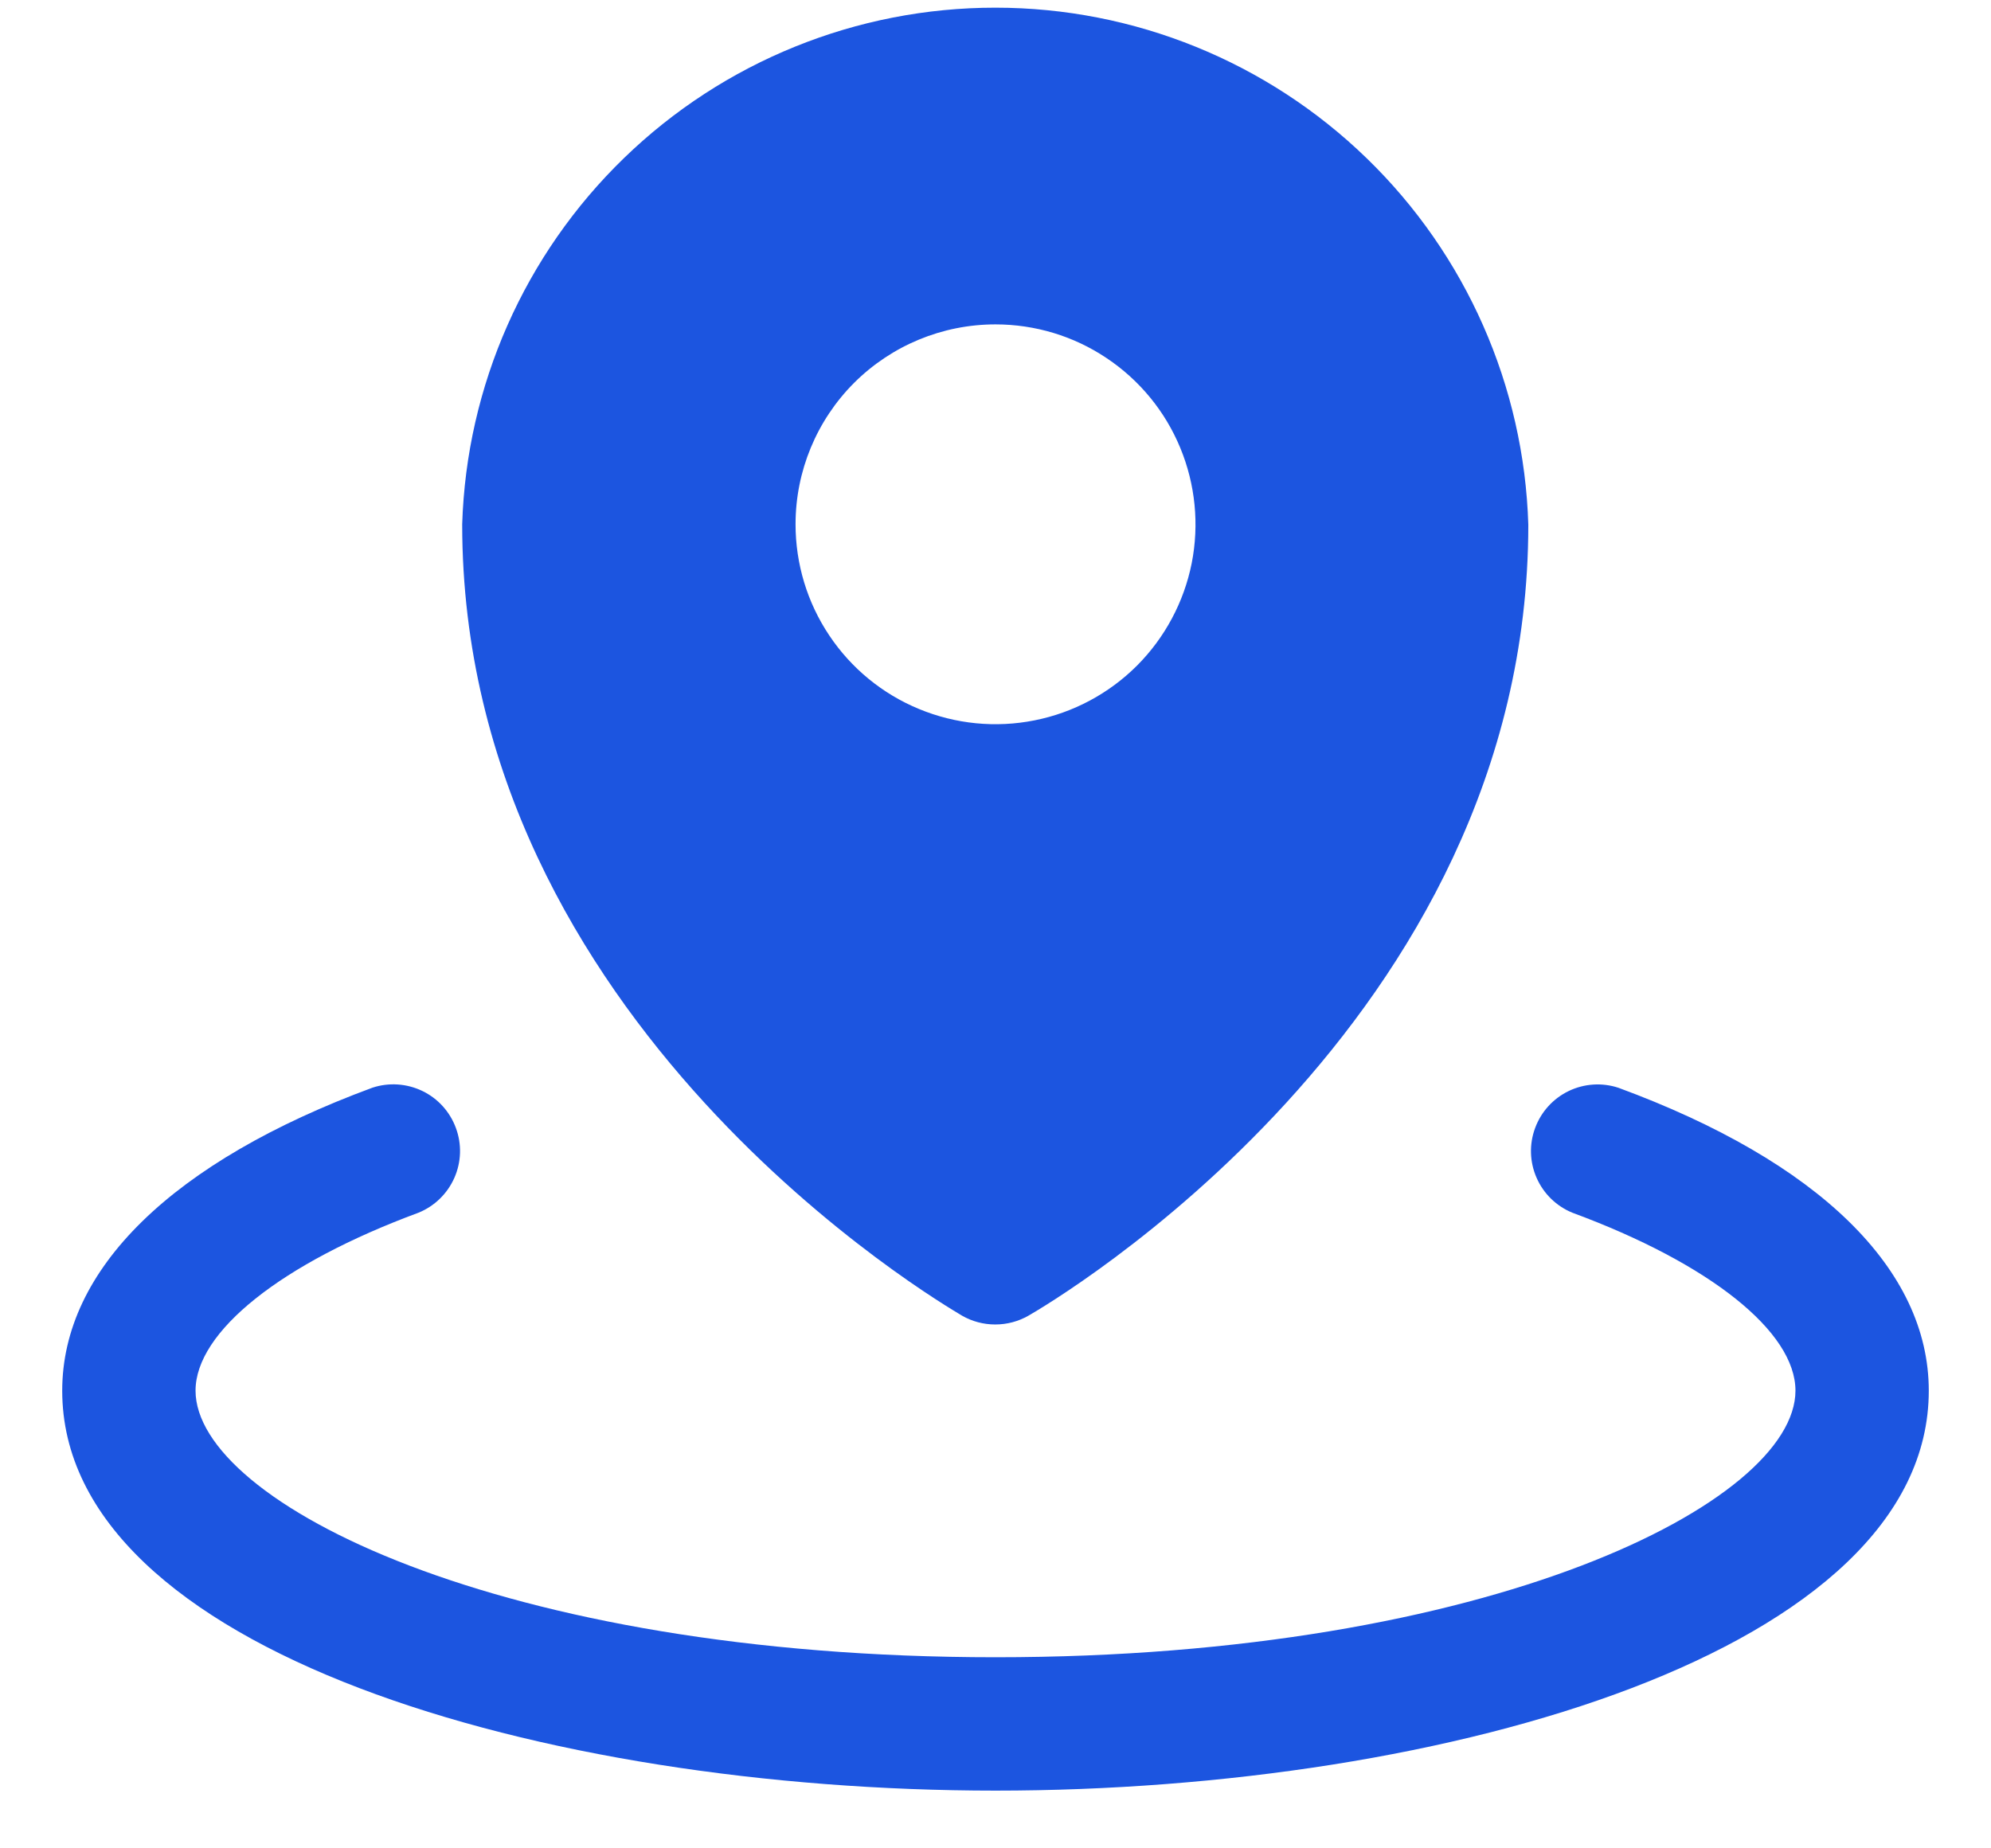 <svg width="28" height="26" viewBox="0 0 28 26" fill="none" xmlns="http://www.w3.org/2000/svg">
<path d="M13.531 18.508C13.673 18.589 13.833 18.631 13.996 18.631C14.16 18.631 14.32 18.589 14.462 18.508C14.749 18.343 21.493 14.406 21.493 7.381C21.434 5.432 20.619 3.583 19.22 2.226C17.821 0.868 15.949 0.108 13.999 0.108C12.05 0.107 10.177 0.865 8.777 2.222C7.377 3.578 6.56 5.427 6.5 7.375C6.5 14.406 13.248 18.337 13.531 18.508ZM14 4.563C14.556 4.563 15.1 4.727 15.562 5.037C16.025 5.346 16.386 5.785 16.598 6.299C16.811 6.813 16.867 7.378 16.759 7.924C16.65 8.469 16.382 8.97 15.989 9.364C15.595 9.757 15.094 10.025 14.549 10.133C14.003 10.242 13.438 10.186 12.924 9.973C12.41 9.761 11.97 9.4 11.662 8.938C11.352 8.475 11.188 7.931 11.188 7.375C11.188 6.629 11.484 5.914 12.011 5.386C12.539 4.859 13.254 4.563 14 4.563ZM27.125 19.562C27.125 23.216 20.362 25.188 14 25.188C7.638 25.188 0.875 23.216 0.875 19.562C0.875 17.853 2.424 16.339 5.238 15.3C5.469 15.224 5.72 15.241 5.939 15.346C6.158 15.451 6.327 15.638 6.411 15.866C6.496 16.094 6.488 16.346 6.39 16.568C6.292 16.79 6.112 16.966 5.887 17.058C3.952 17.774 2.75 18.733 2.75 19.562C2.75 21.128 7.03 23.312 14 23.312C20.97 23.312 25.25 21.128 25.25 19.562C25.25 18.733 24.048 17.774 22.113 17.059C21.888 16.967 21.708 16.792 21.61 16.569C21.512 16.347 21.504 16.095 21.589 15.867C21.673 15.639 21.842 15.453 22.061 15.347C22.28 15.242 22.531 15.225 22.762 15.302C25.576 16.339 27.125 17.853 27.125 19.562Z" fill="#1C55E0"/>
</svg>
